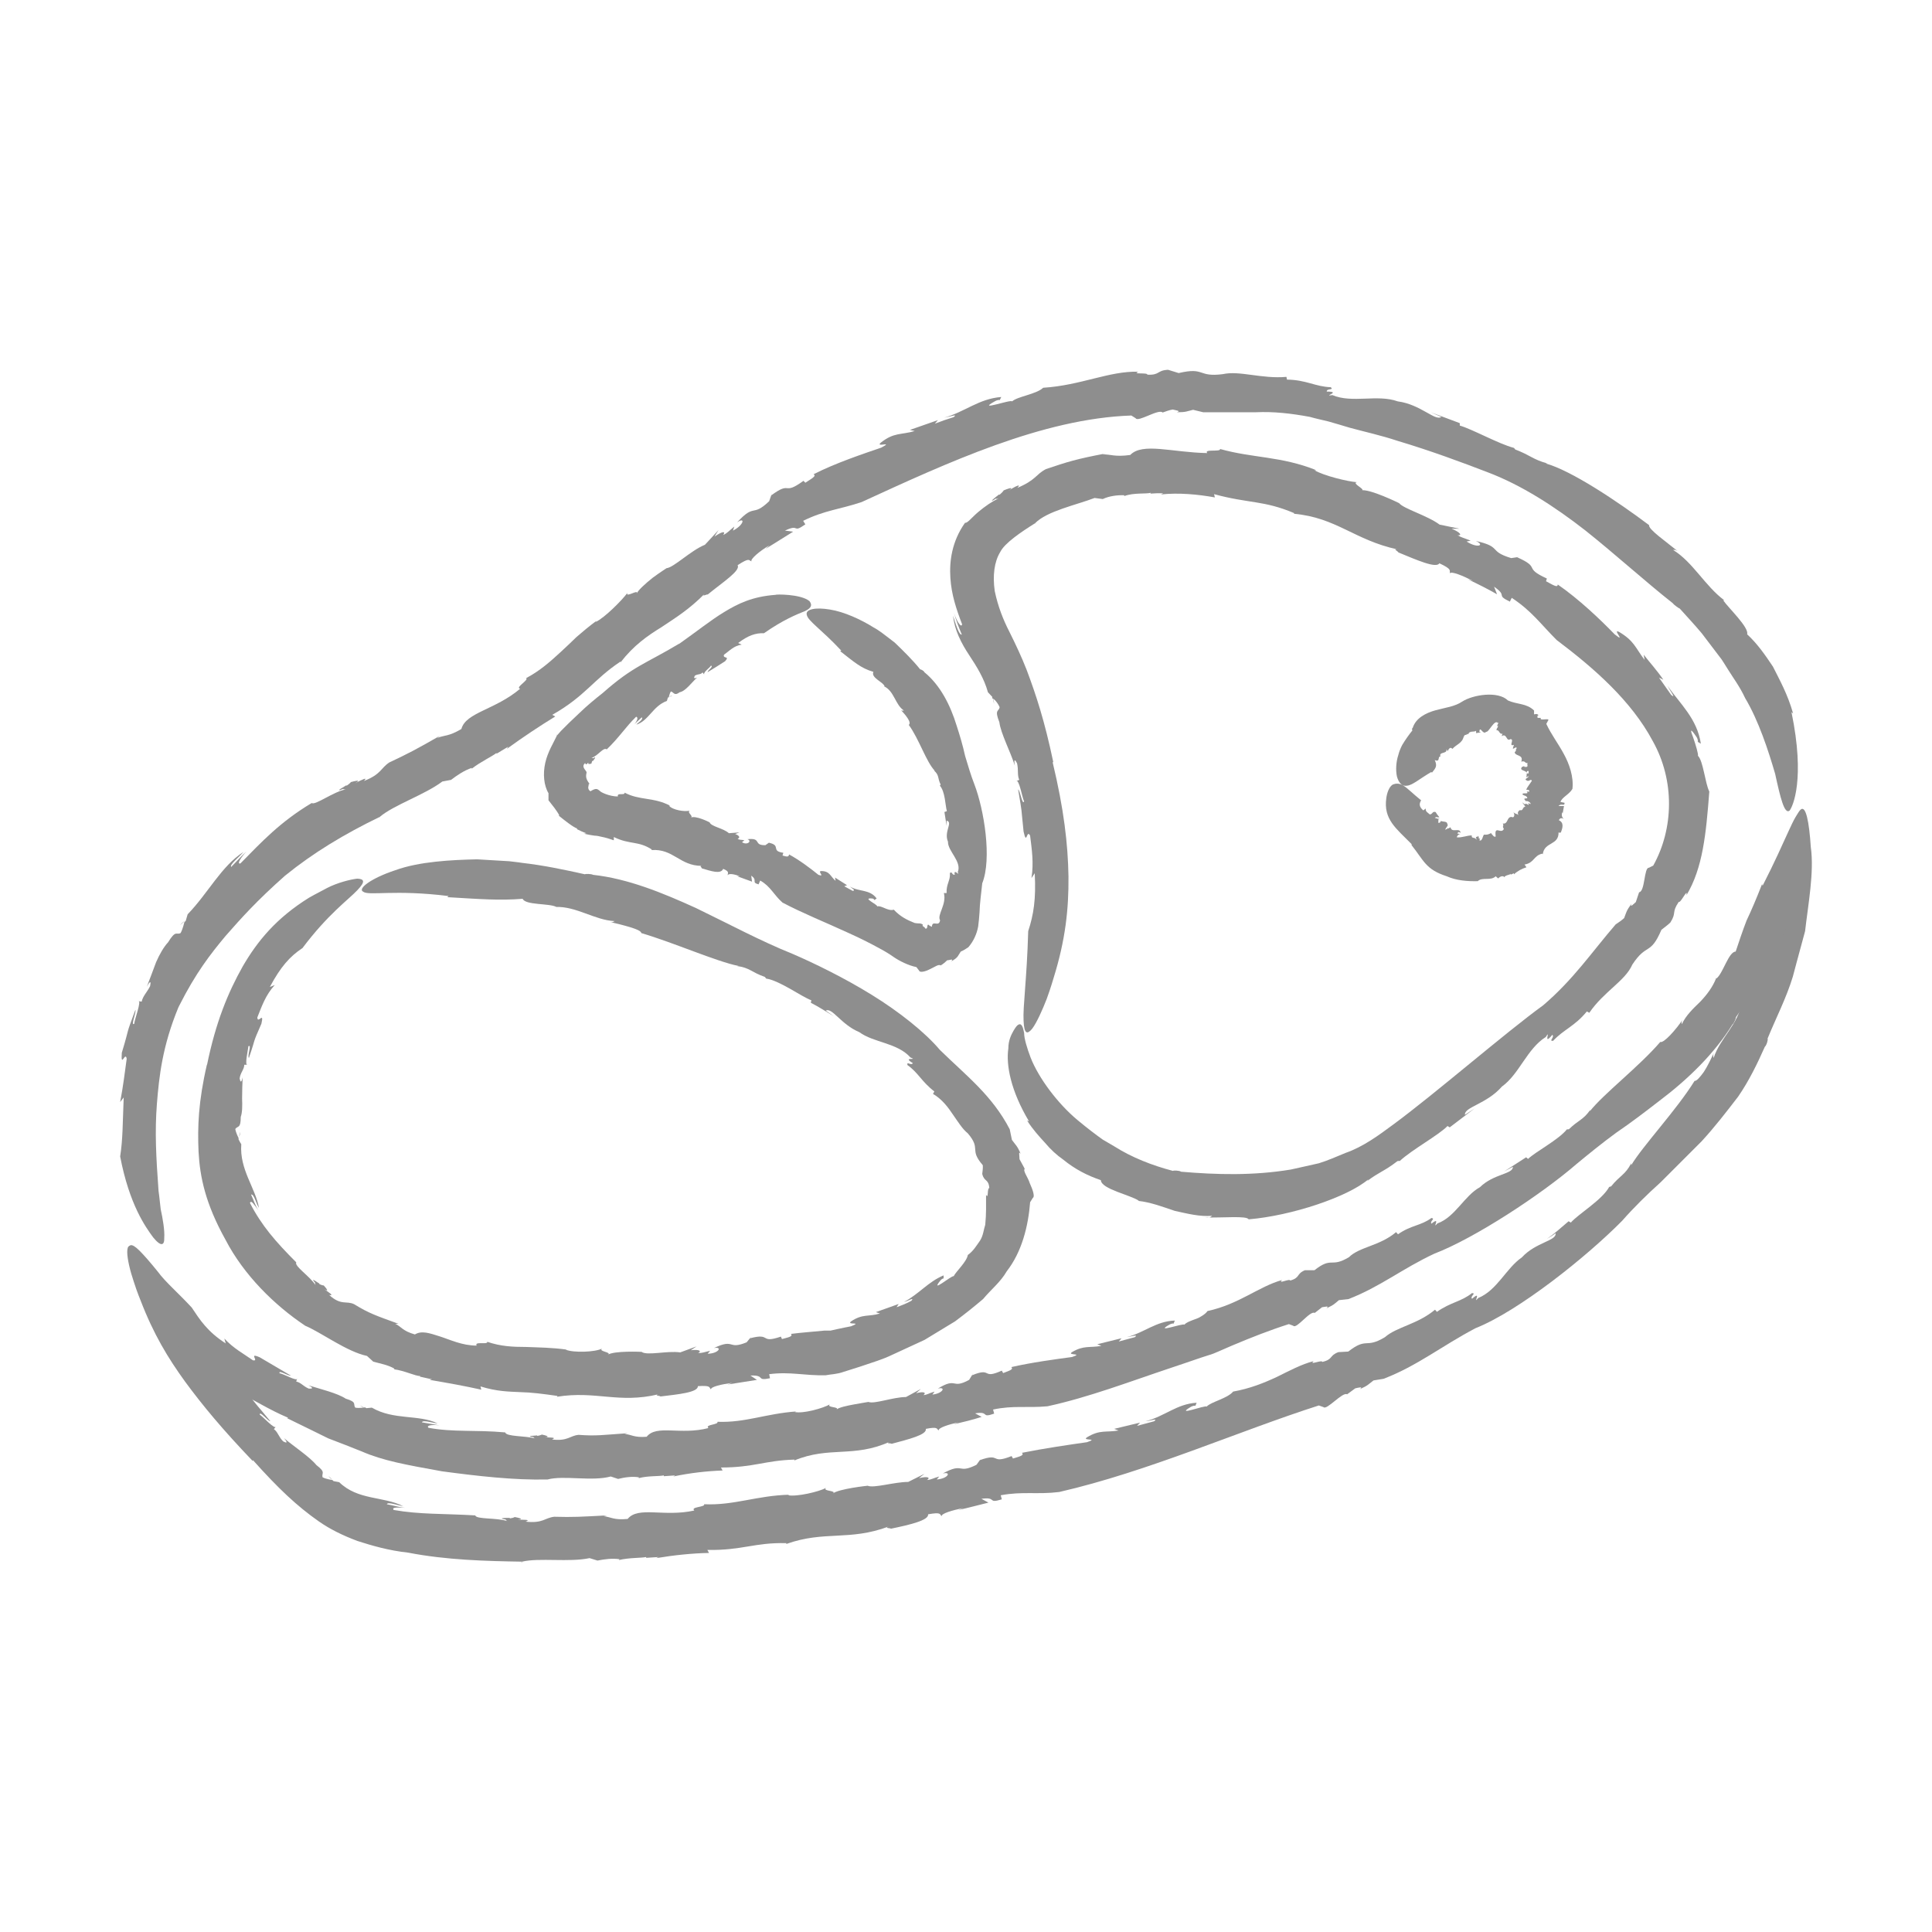 <svg width="71" height="71" viewBox="0 0 71 71" fill="none" xmlns="http://www.w3.org/2000/svg">
<path d="M12.066 54.24L12.196 54.38C12.196 54.38 12.176 54.32 12.066 54.24Z" fill="#8E8E8E"/>
<path d="M59.115 43.63C59.115 43.63 59.135 43.61 59.145 43.59C59.125 43.62 59.115 43.63 59.115 43.63Z" fill="#8E8E8E"/>
<path d="M19.197 57.4H19.187C19.187 57.4 19.157 57.4 19.137 57.41H19.197V57.4Z" fill="#8E8E8E"/>
<path d="M9.296 53.66C10.236 54.71 10.916 55.35 11.716 55.91C12.116 56.19 12.576 56.42 13.136 56.63C13.666 56.8 14.276 56.98 15.006 57.06C16.396 57.33 17.856 57.37 19.186 57.39C19.816 57.24 20.926 57.42 21.666 57.26L21.956 57.35C22.206 57.3 22.506 57.26 22.766 57.3L22.746 57.33C23.126 57.24 23.556 57.26 23.746 57.22V57.25L24.196 57.22L24.116 57.26C24.776 57.15 25.456 57.08 26.056 57.07L25.996 56.96C27.286 56.98 27.726 56.68 28.896 56.71V56.74C30.296 56.24 31.206 56.64 32.656 56.1C32.476 56.17 32.746 56.15 32.736 56.18C33.416 56.04 34.146 55.87 34.106 55.65C34.606 55.56 34.526 55.65 34.606 55.72C34.586 55.62 35.006 55.5 35.396 55.42L35.226 55.49C35.596 55.41 35.956 55.31 36.326 55.22L36.066 55.08C36.656 55 36.266 55.27 36.816 55.1L36.776 54.95C37.586 54.8 38.116 54.93 38.926 54.83C42.196 54.08 45.496 52.6 48.466 51.65L48.636 51.71C48.756 51.84 49.336 51.14 49.506 51.24L49.806 51.02C49.906 51 50.116 50.94 49.976 51.05C50.286 50.91 50.276 50.88 50.476 50.73L50.846 50.67C52.096 50.19 52.986 49.46 54.226 48.81C55.816 48.18 58.326 46.17 59.616 44.86C60.046 44.37 60.526 43.9 61.036 43.44C61.506 42.97 62.016 42.46 62.526 41.95C63.006 41.43 63.446 40.86 63.876 40.3C64.276 39.72 64.586 39.08 64.856 38.47C64.926 38.41 64.986 38.18 64.956 38.17C65.266 37.41 65.646 36.68 65.886 35.89C65.886 35.89 66.076 35.17 66.336 34.22C66.446 33.25 66.676 32.05 66.546 31.13C66.486 30.21 66.366 29.59 66.176 29.75C66.076 29.83 65.956 30.1 65.816 30.62C65.666 31.13 65.556 31.89 65.176 32.9L65.146 32.84C64.926 34.07 64.606 34.78 64.586 35.67C64.366 35.74 64.176 36.61 64.006 36.86V36.83C63.906 37.62 63.196 38.17 62.976 38.88C62.976 38.85 62.926 38.8 63.006 38.65C62.886 38.89 62.756 39.18 62.616 39.39C62.466 39.6 62.336 39.74 62.276 39.72C61.606 40.8 60.386 42.09 59.946 42.82V42.75C59.726 43.18 59.536 43.19 59.206 43.6C59.176 43.6 59.136 43.63 59.136 43.62C58.876 44.1 58.006 44.61 57.726 44.93L57.646 44.88C57.386 45.1 57.136 45.33 56.846 45.53C56.956 45.46 57.066 45.4 57.166 45.32C57.216 45.6 56.436 45.65 55.926 46.21C55.356 46.6 55.016 47.42 54.326 47.7C54.086 47.98 54.496 47.38 54.096 47.73C54.016 47.63 54.266 47.53 54.096 47.52C53.696 47.84 53.316 47.85 52.806 48.21L52.736 48.13C52.096 48.67 51.326 48.76 50.896 49.14C50.166 49.58 50.256 49.12 49.546 49.67L49.186 49.69C48.836 49.82 49.006 49.95 48.596 50.05C48.586 49.96 48.086 50.19 48.276 50.02C47.816 50.14 47.396 50.37 46.926 50.6C46.456 50.82 45.936 51.03 45.316 51.14C45.116 51.39 44.496 51.52 44.346 51.69C44.286 51.63 43.146 52.07 43.766 51.7C43.816 51.67 43.926 51.64 43.926 51.67L43.976 51.55C43.246 51.59 42.786 52.06 42.096 52.23C42.306 52.21 42.566 52.11 42.416 52.23L41.786 52.4L41.896 52.28L40.946 52.51L41.106 52.57C40.636 52.65 40.426 52.53 39.946 52.82C39.736 52.96 40.416 52.84 39.946 53C39.306 53.09 38.356 53.23 37.556 53.39C37.656 53.49 37.446 53.53 37.226 53.6L37.176 53.51C36.366 53.83 36.816 53.37 36.006 53.66L36.066 53.58L35.886 53.83C35.166 54.19 35.436 53.72 34.646 54.15C34.976 54.07 34.846 54.34 34.426 54.37L34.516 54.26C34.296 54.32 34.226 54.38 34.066 54.39C34.196 54.31 34.116 54.24 33.776 54.32L33.976 54.16L33.376 54.46C32.866 54.46 32.106 54.7 31.886 54.6C31.886 54.6 30.826 54.71 30.596 54.89C30.796 54.77 30.206 54.81 30.356 54.68C30.096 54.82 29.296 55.01 28.956 54.95L29.016 54.93C27.806 54.96 26.976 55.33 25.876 55.28C25.936 55.39 25.356 55.37 25.516 55.51C24.406 55.76 23.456 55.34 23.066 55.82C22.556 55.87 22.456 55.75 22.186 55.72L22.306 55.69C21.346 55.74 21.076 55.76 20.366 55.74C20.016 55.78 19.956 55.99 19.316 55.92C19.526 55.84 19.266 55.85 19.026 55.85C19.176 55.84 19.226 55.81 18.916 55.75C18.866 55.78 18.806 55.79 18.736 55.8C18.736 55.8 18.726 55.79 18.736 55.78C18.336 55.78 18.406 55.82 18.586 55.84C18.586 55.85 18.586 55.87 18.646 55.9C18.246 55.77 17.496 55.84 17.466 55.69C16.286 55.62 15.426 55.66 14.466 55.49C14.386 55.38 14.606 55.4 14.886 55.41C14.656 55.39 14.446 55.32 14.216 55.28C14.246 55.18 14.606 55.32 14.816 55.35C14.076 54.98 13.156 55.14 12.466 54.47L12.256 54.43L12.216 54.39C12.216 54.39 11.986 54.36 11.856 54.29C11.806 54.13 11.996 54.12 11.626 53.84C11.396 53.55 10.816 53.17 10.436 52.85C10.606 53.05 10.516 53.03 10.406 52.97C10.236 52.8 10.216 52.63 10.066 52.52L10.146 52.42C10.116 52.57 9.636 52.03 9.546 51.99C9.536 51.82 9.846 52.23 9.936 52.23C9.326 51.49 9.616 51.87 9.026 51.11C8.636 50.75 8.986 51.26 8.746 51.12C8.456 50.76 8.126 50.44 7.906 49.95V50.15C7.356 49.47 7.106 49 6.916 48.44C5.936 47.13 5.416 46.36 5.096 46.02C4.776 45.67 4.676 45.75 4.676 46.01C4.676 46.27 4.786 46.72 4.916 47.1C5.036 47.48 5.166 47.79 5.166 47.79C5.646 49.04 6.176 49.91 6.806 50.78C7.446 51.65 8.176 52.53 9.286 53.69L9.296 53.66Z" fill="#8E8E8E"/>
<path d="M13.225 51.65L13.385 51.75C13.385 51.75 13.355 51.7 13.225 51.65Z" fill="#8E8E8E"/>
<path d="M57.574 41.501L57.604 41.471L57.574 41.501Z" fill="#8E8E8E"/>
<path d="M10.555 52.12C11.145 52.41 11.625 52.64 12.065 52.86C12.505 53.03 12.905 53.18 13.295 53.34C14.075 53.68 14.915 53.83 16.245 54.07C17.515 54.24 18.875 54.4 20.125 54.37C20.715 54.21 21.755 54.45 22.445 54.26L22.715 54.35C22.955 54.29 23.235 54.25 23.475 54.29V54.32C23.815 54.23 24.215 54.26 24.395 54.22V54.25L24.815 54.22L24.745 54.26C25.355 54.13 25.985 54.06 26.555 54.04L26.495 53.93C27.705 53.93 28.115 53.67 29.195 53.64V53.67C30.475 53.14 31.365 53.58 32.685 52.99C32.525 53.06 32.765 53.03 32.765 53.06C33.395 52.89 34.065 52.73 34.025 52.51C34.485 52.42 34.415 52.51 34.495 52.57C34.475 52.47 34.865 52.35 35.215 52.27L35.055 52.34C35.395 52.26 35.735 52.18 36.075 52.07L35.835 51.94C36.385 51.85 36.025 52.13 36.535 51.95L36.495 51.8C37.245 51.64 37.745 51.75 38.495 51.68C40.015 51.35 41.525 50.77 43.025 50.27C43.405 50.14 43.775 50.02 44.145 49.89L44.425 49.8C44.505 49.78 44.685 49.71 44.745 49.68L45.275 49.45C45.985 49.15 46.675 48.88 47.365 48.66L47.525 48.72C47.645 48.86 48.145 48.15 48.315 48.25L48.585 48.04C48.685 48.03 48.875 47.97 48.745 48.08C49.025 47.95 49.025 47.93 49.205 47.78L49.555 47.74C50.705 47.3 51.535 46.62 52.715 46.07C54.185 45.51 56.655 43.89 57.945 42.77C58.405 42.39 58.885 42 59.405 41.62C59.935 41.26 60.445 40.87 60.975 40.46C62.025 39.67 63.005 38.72 63.665 37.65C63.735 37.6 63.805 37.39 63.795 37.38L64.455 36.44C64.665 36.12 64.845 35.77 65.035 35.44C65.035 35.44 65.115 35.29 65.255 35.03C65.365 34.76 65.525 34.39 65.705 33.97C65.875 33.54 65.995 33.04 66.145 32.56C66.255 32.07 66.325 31.57 66.385 31.15C66.435 30.29 66.385 29.69 66.175 29.81C65.935 29.91 65.675 30.79 64.775 32.55L64.755 32.49C64.545 33.03 64.365 33.45 64.185 33.83C64.035 34.22 63.915 34.58 63.785 34.97C63.525 34.97 63.315 35.79 63.075 35.96V35.93C62.945 36.27 62.725 36.56 62.475 36.82C62.215 37.07 61.955 37.32 61.805 37.64C61.805 37.61 61.765 37.56 61.865 37.43C61.595 37.84 61.135 38.35 61.015 38.29C60.245 39.19 58.915 40.21 58.425 40.84L58.445 40.78C58.185 41.16 58.015 41.15 57.655 41.5C57.625 41.5 57.585 41.51 57.585 41.5C57.275 41.89 56.435 42.32 56.155 42.59L56.085 42.53L55.275 43.05L55.595 42.88C55.615 43.15 54.895 43.13 54.385 43.63C53.815 43.94 53.475 44.73 52.825 44.96C52.595 45.22 52.985 44.66 52.605 44.97C52.535 44.87 52.765 44.79 52.605 44.76C52.215 45.05 51.855 45.02 51.375 45.36L51.305 45.28C50.705 45.79 49.955 45.82 49.575 46.2C48.895 46.61 48.965 46.16 48.305 46.68H47.955C47.625 46.82 47.795 46.95 47.415 47.06C47.405 46.97 46.935 47.21 47.115 47.04C46.255 47.28 45.535 47.93 44.375 48.18C44.335 48.24 44.265 48.3 44.185 48.35C44.075 48.41 44.105 48.41 43.975 48.46C43.785 48.53 43.605 48.59 43.525 48.68C43.475 48.62 42.395 49.01 42.975 48.68C43.025 48.65 43.125 48.62 43.125 48.65L43.175 48.53C42.485 48.55 42.045 48.98 41.405 49.14C41.605 49.11 41.845 49.03 41.705 49.14L41.115 49.3L41.215 49.18L40.325 49.4L40.475 49.46C40.035 49.54 39.835 49.43 39.395 49.69C39.195 49.82 39.845 49.72 39.395 49.87C38.795 49.95 37.905 50.07 37.165 50.24C37.265 50.33 37.065 50.38 36.865 50.46L36.815 50.37C36.065 50.71 36.475 50.23 35.725 50.54L35.775 50.45L35.615 50.71C34.955 51.07 35.185 50.59 34.465 51.03C34.775 50.95 34.655 51.21 34.265 51.25L34.345 51.14C34.135 51.2 34.075 51.26 33.935 51.27C34.045 51.19 33.975 51.12 33.665 51.2L33.845 51.04L33.295 51.34C32.825 51.34 32.125 51.61 31.915 51.52C31.915 51.52 31.665 51.56 31.395 51.61C31.125 51.66 30.825 51.72 30.725 51.81C30.905 51.69 30.355 51.74 30.495 51.61C30.255 51.75 29.515 51.96 29.205 51.89L29.265 51.87C28.145 51.95 27.385 52.29 26.365 52.25C26.425 52.36 25.885 52.35 26.035 52.48C25.005 52.75 24.125 52.34 23.765 52.8C23.295 52.84 23.195 52.71 22.955 52.7L23.065 52.67C22.175 52.73 21.915 52.78 21.265 52.73C20.935 52.76 20.875 52.97 20.285 52.9C20.475 52.82 20.235 52.83 20.015 52.82C20.155 52.82 20.205 52.78 19.915 52.72C19.875 52.74 19.805 52.76 19.745 52.77C19.745 52.77 19.735 52.76 19.745 52.75C19.375 52.77 19.435 52.8 19.605 52.81C19.605 52.82 19.605 52.84 19.665 52.86C19.285 52.76 18.605 52.8 18.565 52.64C17.475 52.54 16.655 52.64 15.745 52.47C15.655 52.38 15.885 52.35 16.145 52.38L15.505 52.27C15.535 52.17 15.885 52.29 16.085 52.31C15.375 51.97 14.475 52.2 13.665 51.73L13.465 51.75L13.415 51.72C13.415 51.72 13.195 51.76 13.055 51.73C12.965 51.6 13.135 51.53 12.705 51.4C12.405 51.2 11.785 51.05 11.335 50.91C11.555 51.02 11.465 51.04 11.345 51.03C11.135 50.94 11.065 50.81 10.885 50.77L10.925 50.65C10.945 50.8 10.375 50.46 10.275 50.47C10.215 50.32 10.605 50.58 10.685 50.55C9.925 50.1 10.305 50.33 9.545 49.88C9.105 49.69 9.545 50.04 9.295 49.99C8.955 49.75 8.575 49.55 8.245 49.19L8.295 49.37C7.615 48.93 7.345 48.5 7.045 48.05C6.545 47.51 6.075 47.11 5.805 46.74C5.515 46.38 5.295 46.13 5.135 45.97C4.815 45.65 4.725 45.73 4.705 45.97C4.735 46.46 5.225 47.71 5.275 47.68C5.885 48.86 6.605 49.61 7.425 50.26C7.865 50.56 8.285 50.9 8.805 51.19C9.345 51.45 9.895 51.81 10.585 52.1L10.555 52.12Z" fill="#8E8E8E"/>
<path d="M6.615 34L6.785 33.85C6.785 33.85 6.715 33.88 6.615 34Z" fill="#8E8E8E"/>
<path d="M55.627 16.449C55.627 16.449 55.657 16.449 55.677 16.459C55.647 16.449 55.627 16.449 55.627 16.449Z" fill="#8E8E8E"/>
<path d="M13.966 30.02H13.956L13.906 30.059L13.966 30.02Z" fill="#8E8E8E"/>
<path d="M6.586 36.96C7.196 35.75 7.736 35.06 8.286 34.4C8.856 33.75 9.436 33.1 10.476 32.18C11.526 31.33 12.656 30.65 13.956 30.02C14.476 29.58 15.606 29.21 16.256 28.72L16.576 28.66C16.796 28.49 17.066 28.31 17.336 28.22V28.25C17.666 27.99 18.086 27.8 18.246 27.67V27.7L18.676 27.44L18.626 27.52C19.216 27.09 19.836 26.68 20.406 26.33L20.296 26.27C21.526 25.57 21.796 24.98 22.806 24.31V24.34C23.286 23.72 23.786 23.37 24.306 23.05C24.816 22.71 25.336 22.39 25.896 21.82C25.756 21.96 25.996 21.82 26.006 21.85C26.566 21.39 27.226 20.97 27.106 20.77C27.556 20.48 27.506 20.59 27.616 20.63C27.566 20.55 27.916 20.25 28.276 20.04L28.136 20.17L29.146 19.54L28.846 19.5C29.416 19.23 29.096 19.62 29.596 19.27L29.516 19.14C30.306 18.75 30.866 18.72 31.666 18.45C34.806 17.01 38.306 15.38 41.576 15.27L41.736 15.37C41.816 15.53 42.586 15.01 42.726 15.16C42.846 15.12 42.966 15.07 43.096 15.05C43.206 15.08 43.426 15.1 43.246 15.15C43.586 15.15 43.596 15.12 43.846 15.06L44.216 15.15C44.916 15.15 45.506 15.15 46.156 15.15C46.796 15.12 47.436 15.19 48.136 15.32C48.346 15.38 48.576 15.43 48.826 15.49C49.076 15.56 49.336 15.64 49.606 15.72C50.156 15.87 50.756 16 51.356 16.2C52.566 16.56 53.776 17.01 54.656 17.35C55.906 17.82 57.126 18.61 58.256 19.49C59.386 20.39 60.426 21.34 61.476 22.17C61.526 22.24 61.716 22.37 61.726 22.36C61.996 22.66 62.276 22.96 62.536 23.27L63.266 24.23C63.266 24.23 63.366 24.38 63.526 24.64C63.686 24.9 63.936 25.23 64.136 25.66C64.626 26.48 64.986 27.58 65.236 28.44C65.426 29.31 65.576 29.94 65.766 29.79C65.886 29.64 66.346 28.63 65.836 26.17L65.896 26.22C65.696 25.51 65.396 24.98 65.156 24.5C64.856 24.05 64.576 23.65 64.206 23.31C64.286 23.06 63.516 22.34 63.326 22.06H63.366C62.656 21.53 62.216 20.66 61.486 20.21C61.526 20.21 61.576 20.18 61.726 20.31C61.246 19.92 60.556 19.44 60.606 19.3C59.436 18.42 57.726 17.28 56.796 17.03H56.866C56.336 16.89 56.246 16.73 55.686 16.52C55.666 16.49 55.636 16.46 55.636 16.46C55.066 16.31 54.106 15.77 53.646 15.64V15.55L52.576 15.15L52.966 15.32C52.746 15.49 52.206 14.86 51.366 14.75C50.616 14.48 49.696 14.83 48.966 14.52C48.566 14.58 49.336 14.39 48.756 14.39C48.756 14.26 49.036 14.35 48.906 14.23C48.336 14.21 48.006 13.96 47.296 13.95L47.276 13.85C46.356 13.93 45.556 13.61 44.936 13.75C43.996 13.87 44.296 13.48 43.316 13.71L42.926 13.59C42.506 13.61 42.636 13.79 42.166 13.77C42.186 13.68 41.566 13.77 41.836 13.66C40.756 13.63 39.736 14.16 38.336 14.25C38.086 14.49 37.386 14.57 37.196 14.75C37.136 14.67 35.856 15.14 36.556 14.75C36.616 14.71 36.736 14.68 36.736 14.71L36.796 14.59C35.976 14.65 35.456 15.14 34.696 15.35C34.926 15.31 35.216 15.2 35.046 15.33C34.816 15.4 34.586 15.48 34.356 15.57L34.466 15.44L33.436 15.8L33.616 15.84C33.106 15.99 32.856 15.88 32.366 16.27C32.156 16.46 32.876 16.19 32.386 16.45C31.716 16.68 30.696 17.02 29.896 17.43C30.026 17.49 29.806 17.6 29.596 17.74L29.526 17.67C28.746 18.24 29.106 17.64 28.336 18.21L28.376 18.11L28.266 18.42C27.626 19.03 27.756 18.47 27.086 19.2C27.396 18.98 27.346 19.29 26.936 19.5L26.986 19.35C26.786 19.51 26.736 19.59 26.576 19.66C26.676 19.53 26.576 19.5 26.256 19.72L26.406 19.48L25.906 20.02C25.386 20.23 24.756 20.86 24.496 20.88C24.496 20.88 24.246 21.04 23.976 21.24C23.716 21.45 23.446 21.69 23.386 21.83C23.516 21.61 22.976 21.99 23.056 21.79C22.866 22.05 22.226 22.7 21.886 22.86L21.926 22.81C21.656 23.01 21.416 23.21 21.186 23.41C20.996 23.6 20.796 23.78 20.606 23.96C20.226 24.31 19.846 24.65 19.336 24.92C19.446 24.99 18.916 25.27 19.116 25.31C18.196 26.09 17.116 26.18 16.956 26.79C16.486 27.07 16.336 27.01 16.066 27.12L16.166 27.04C15.276 27.55 15.006 27.69 14.306 28.02C13.986 28.23 14.016 28.45 13.376 28.7C13.536 28.53 13.296 28.66 13.056 28.78C13.196 28.7 13.236 28.65 12.896 28.74C12.866 28.78 12.806 28.83 12.746 28.87C12.746 28.87 12.726 28.87 12.726 28.86C12.346 29.08 12.426 29.07 12.616 28.99C12.616 29.01 12.636 29.01 12.706 29.01C12.256 29.09 11.576 29.61 11.456 29.51C10.286 30.21 9.616 30.94 8.836 31.73C8.696 31.77 8.836 31.53 9.056 31.29C8.856 31.47 8.686 31.67 8.496 31.86C8.426 31.78 8.786 31.5 8.946 31.31C8.126 31.84 7.666 32.8 6.896 33.6L6.826 33.84L6.776 33.89C6.776 33.89 6.716 34.15 6.636 34.29C6.476 34.37 6.466 34.16 6.176 34.63C6.026 34.79 5.866 35.06 5.736 35.36C5.626 35.66 5.496 36 5.396 36.26C5.546 35.99 5.546 36.1 5.516 36.24C5.396 36.48 5.256 36.59 5.206 36.81L5.076 36.79C5.226 36.74 4.926 37.51 4.936 37.62C4.786 37.73 5.016 37.2 4.976 37.11C4.586 38.15 4.796 37.63 4.476 38.69C4.436 39.29 4.606 38.61 4.656 38.91C4.586 39.42 4.526 39.92 4.416 40.5L4.546 40.33C4.506 41.29 4.516 41.85 4.416 42.5C4.756 44.28 5.356 45.1 5.626 45.47C5.926 45.84 6.046 45.76 6.036 45.49C6.056 45.23 5.986 44.8 5.906 44.44C5.866 44.05 5.826 43.76 5.826 43.76C5.736 42.52 5.686 41.59 5.766 40.57C5.846 39.56 5.966 38.45 6.556 37.02L6.586 36.96Z" fill="#8E8E8E"/>
<path d="M8.827 41.59L8.787 41.77C8.787 41.77 8.827 41.72 8.827 41.59Z" fill="#8E8E8E"/>
<path d="M28.147 35.93C28.147 35.93 28.117 35.93 28.107 35.92C28.137 35.93 28.147 35.93 28.147 35.93Z" fill="#8E8E8E"/>
<path d="M11.228 48.719C11.228 48.719 11.198 48.7 11.178 48.69L11.238 48.719H11.228Z" fill="#8E8E8E"/>
<path d="M7.607 39.11C7.287 40.49 7.257 41.41 7.297 42.33C7.347 43.25 7.547 44.23 8.287 45.56C8.957 46.85 10.077 47.96 11.217 48.72C11.827 48.98 12.737 49.67 13.487 49.83L13.717 50.04C13.967 50.11 14.267 50.16 14.497 50.3L14.477 50.32C14.867 50.37 15.257 50.57 15.447 50.57L15.427 50.59L15.877 50.69L15.787 50.71C16.447 50.82 17.107 50.94 17.687 51.07L17.657 50.95C18.267 51.14 18.707 51.14 19.117 51.16C19.537 51.17 19.927 51.22 20.487 51.3L20.467 51.33C21.907 51.1 22.727 51.59 24.197 51.24C24.017 51.29 24.277 51.29 24.267 51.32C24.937 51.24 25.657 51.17 25.647 50.94C26.137 50.91 26.047 50.98 26.127 51.06C26.117 50.96 26.527 50.87 26.907 50.82L26.737 50.88L27.817 50.71L27.577 50.55C28.157 50.53 27.757 50.76 28.297 50.65L28.267 50.5C29.057 50.4 29.557 50.56 30.347 50.54C30.537 50.5 30.737 50.51 31.017 50.41L31.617 50.22C32.017 50.08 32.417 49.97 32.807 49.78C33.197 49.6 33.587 49.42 33.977 49.24C34.347 49.01 34.727 48.79 35.097 48.56C35.447 48.3 35.797 48.02 36.127 47.74C36.417 47.39 36.767 47.12 36.997 46.72C37.557 46 37.787 45.06 37.857 44.18L37.957 44.02C38.037 43.98 37.957 43.73 37.847 43.49C37.767 43.24 37.587 43.04 37.657 42.95L37.467 42.6C37.467 42.48 37.417 42.25 37.517 42.42C37.377 42.09 37.337 42.1 37.187 41.89L37.107 41.5C36.457 40.25 35.517 39.54 34.537 38.58C33.997 37.94 33.057 37.19 32.037 36.56C31.017 35.93 29.927 35.4 29.117 35.05C27.967 34.59 26.797 33.96 25.577 33.37C24.347 32.81 23.077 32.29 21.797 32.15C21.727 32.11 21.497 32.11 21.497 32.13C20.737 31.96 19.977 31.8 19.187 31.71C19.187 31.71 19.007 31.68 18.717 31.65C18.417 31.63 18.007 31.61 17.537 31.58C16.587 31.6 15.407 31.66 14.527 31.98C13.647 32.27 13.127 32.66 13.347 32.77C13.567 32.93 14.487 32.68 16.487 32.93L16.437 32.97C17.627 33.04 18.357 33.1 19.207 33.03C19.307 33.27 20.187 33.19 20.447 33.33H20.417C21.177 33.3 21.867 33.82 22.587 33.85C22.557 33.86 22.527 33.92 22.367 33.87C22.867 33.99 23.567 34.15 23.567 34.29C24.757 34.64 26.337 35.34 27.147 35.5H27.077C27.557 35.56 27.627 35.74 28.107 35.9C28.127 35.93 28.157 35.95 28.147 35.96C28.667 36.04 29.437 36.62 29.817 36.76L29.797 36.85C30.087 37 30.367 37.18 30.647 37.35L30.347 37.14C30.577 37.01 30.907 37.65 31.577 37.93C32.107 38.32 32.977 38.32 33.457 38.86C33.777 38.99 33.117 38.81 33.547 39.07C33.477 39.18 33.317 38.98 33.347 39.14C33.747 39.42 33.867 39.75 34.337 40.11L34.287 40.2C34.627 40.4 34.847 40.7 35.027 40.97C35.217 41.24 35.367 41.49 35.567 41.65C36.077 42.25 35.597 42.22 36.117 42.82C36.127 42.93 36.107 43.04 36.097 43.14C36.167 43.44 36.327 43.31 36.357 43.66C36.267 43.66 36.337 44.09 36.237 43.91C36.237 44.28 36.247 44.62 36.207 45.01C36.147 45.19 36.137 45.4 36.017 45.59C35.887 45.77 35.777 45.97 35.567 46.12C35.527 46.37 35.137 46.72 35.047 46.9C34.977 46.86 34.157 47.56 34.557 47.06C34.587 47.02 34.667 46.96 34.677 46.99V46.87C34.117 47.1 33.777 47.55 33.217 47.85C33.397 47.8 33.607 47.66 33.497 47.8C33.327 47.9 33.137 47.97 32.947 48.04L33.027 47.92L32.187 48.22L32.337 48.27C31.917 48.4 31.707 48.27 31.277 48.56C31.087 48.71 31.727 48.56 31.277 48.74C31.127 48.77 30.967 48.8 30.787 48.84C30.697 48.86 30.607 48.88 30.517 48.9C30.467 48.9 30.467 48.9 30.437 48.9H30.287C29.887 48.94 29.457 48.97 29.067 49.02C29.157 49.12 28.947 49.15 28.737 49.21L28.697 49.12C27.897 49.39 28.367 48.97 27.567 49.18L27.627 49.1L27.437 49.33C26.727 49.62 27.017 49.17 26.237 49.54C26.557 49.48 26.417 49.74 26.007 49.75L26.097 49.64C25.877 49.69 25.807 49.73 25.657 49.72C25.787 49.66 25.717 49.58 25.387 49.62L25.597 49.48L24.997 49.7C24.517 49.63 23.777 49.83 23.577 49.68C23.577 49.68 22.567 49.63 22.327 49.79C22.527 49.69 21.967 49.67 22.127 49.56C21.867 49.69 21.087 49.72 20.787 49.6H20.847C20.277 49.52 19.797 49.52 19.327 49.5C18.857 49.5 18.397 49.48 17.907 49.31C17.937 49.43 17.417 49.28 17.517 49.45C16.977 49.45 16.537 49.23 16.157 49.11C15.777 48.99 15.497 48.89 15.247 49.04C14.787 48.91 14.747 48.75 14.527 48.65H14.647C13.827 48.35 13.567 48.27 13.017 47.93C12.727 47.79 12.537 47.99 12.097 47.59C12.297 47.63 12.097 47.5 11.917 47.38C12.037 47.45 12.087 47.45 11.897 47.24C11.847 47.24 11.787 47.21 11.737 47.19V47.17C11.437 46.97 11.477 47.02 11.587 47.15C11.567 47.15 11.577 47.18 11.597 47.23C11.387 46.9 10.807 46.53 10.887 46.39C10.127 45.63 9.607 45.03 9.187 44.21C9.227 44.08 9.337 44.27 9.497 44.48C9.377 44.3 9.317 44.09 9.227 43.9C9.337 43.87 9.407 44.22 9.517 44.39C9.387 43.65 8.797 42.98 8.867 42.05C8.827 41.99 8.797 41.93 8.767 41.87V41.82C8.767 41.82 8.667 41.63 8.647 41.49C8.737 41.36 8.847 41.49 8.847 41.05C8.907 40.88 8.907 40.63 8.897 40.37C8.897 40.12 8.907 39.82 8.917 39.59C8.867 39.83 8.827 39.75 8.807 39.63C8.837 39.41 8.977 39.3 8.977 39.13H9.107C8.967 39.2 9.127 38.54 9.127 38.45C9.267 38.36 9.077 38.8 9.147 38.88C9.437 38.03 9.247 38.44 9.607 37.62C9.717 37.14 9.467 37.65 9.457 37.39C9.617 36.99 9.757 36.57 10.097 36.2L9.917 36.27C10.307 35.54 10.647 35.15 11.117 34.84C12.047 33.6 12.807 33.06 13.127 32.72C13.457 32.38 13.367 32.3 13.127 32.29C12.867 32.32 12.397 32.44 12.027 32.63C11.657 32.82 11.357 32.99 11.357 32.99C10.167 33.73 9.467 34.57 8.917 35.52C8.377 36.48 7.927 37.57 7.607 39.14V39.11Z" fill="#8E8E8E"/>
<path d="M24.708 25.57L24.598 25.59C24.598 25.59 24.648 25.61 24.708 25.57Z" fill="#8E8E8E"/>
<path d="M34.557 28.87L34.537 28.85L34.557 28.87Z" fill="#8E8E8E"/>
<path d="M20.457 27.03C20.457 27.03 20.467 27 20.477 26.98L20.447 27.03H20.457Z" fill="#8E8E8E"/>
<path d="M24.967 23.65C23.717 24.4 23.277 24.47 22.147 25.47C21.867 25.69 21.577 25.93 21.307 26.19L20.907 26.57L20.717 26.76L20.617 26.86L20.467 27.03C20.347 27.29 20.127 27.63 20.037 28.04C19.947 28.44 19.987 28.87 20.157 29.15C20.157 29.24 20.157 29.32 20.157 29.41C20.297 29.59 20.457 29.78 20.557 29.97H20.527C20.787 30.18 21.067 30.4 21.217 30.45L21.197 30.47C21.317 30.53 21.427 30.58 21.547 30.62L21.467 30.64C21.597 30.67 21.767 30.7 21.847 30.71C21.927 30.71 22.017 30.73 22.097 30.75C22.257 30.78 22.417 30.83 22.557 30.88V30.76C23.147 31.05 23.447 30.89 23.957 31.22L23.937 31.24C24.747 31.18 24.977 31.82 25.787 31.82C25.687 31.82 25.807 31.89 25.787 31.91C26.127 32.01 26.487 32.14 26.577 31.93C26.817 32.03 26.747 32.08 26.737 32.17C26.777 32.08 26.997 32.13 27.187 32.2H27.087L27.637 32.4L27.607 32.18C27.867 32.36 27.587 32.42 27.877 32.5L27.937 32.36C28.317 32.57 28.437 32.89 28.757 33.17C29.517 33.57 30.347 33.9 31.147 34.27C31.547 34.45 31.937 34.64 32.317 34.85C32.507 34.95 32.687 35.06 32.857 35.18C33.047 35.31 33.377 35.48 33.677 35.54L33.777 35.67C33.797 35.75 33.997 35.71 34.167 35.62C34.347 35.54 34.497 35.42 34.567 35.48C34.657 35.43 34.737 35.36 34.807 35.29C34.897 35.29 35.067 35.21 34.957 35.33C35.207 35.19 35.187 35.15 35.307 34.97C35.407 34.93 35.497 34.87 35.587 34.81C35.777 34.59 35.897 34.32 35.947 34.05C35.967 33.88 35.987 33.71 35.997 33.53C36.007 33.18 36.057 32.85 36.097 32.46C36.457 31.56 36.167 29.76 35.807 28.82C35.677 28.49 35.577 28.14 35.467 27.78C35.387 27.41 35.277 27.04 35.157 26.67C34.927 25.92 34.557 25.18 33.967 24.7C33.957 24.65 33.827 24.59 33.817 24.6C33.537 24.25 33.207 23.93 32.887 23.62C32.887 23.62 32.807 23.56 32.667 23.45C32.527 23.35 32.347 23.19 32.107 23.06C31.647 22.77 31.017 22.48 30.497 22.4C29.967 22.31 29.597 22.39 29.647 22.59C29.687 22.82 30.167 23.11 30.917 23.91L30.877 23.93C31.367 24.31 31.637 24.56 32.097 24.69C31.997 24.91 32.457 25.06 32.507 25.22H32.487C32.867 25.4 32.897 25.9 33.217 26.11C33.197 26.11 33.137 26.14 33.087 26.07C33.267 26.26 33.517 26.55 33.397 26.64C33.777 27.16 34.037 28 34.357 28.33L34.317 28.31C34.527 28.49 34.447 28.59 34.567 28.83C34.557 28.85 34.547 28.87 34.537 28.87C34.737 29.09 34.737 29.6 34.797 29.81L34.707 29.84L34.787 30.35V30.16C35.037 30.21 34.677 30.56 34.837 30.93C34.827 31.28 35.357 31.66 35.197 32.05C35.297 32.24 35.027 31.88 35.087 32.15C34.957 32.15 35.017 32.02 34.907 32.08C34.937 32.35 34.767 32.49 34.787 32.82H34.687C34.797 33.24 34.427 33.62 34.547 33.82C34.507 34.09 34.257 33.79 34.247 34.06C34.197 34.04 34.157 34.02 34.117 33.98C34.047 33.98 34.117 34.16 33.997 34.12C33.987 34.04 33.867 34.06 33.917 33.98C33.817 33.91 33.757 33.95 33.617 33.92C33.357 33.82 33.087 33.69 32.847 33.43C32.637 33.5 32.387 33.26 32.237 33.31C32.257 33.24 31.647 32.98 32.057 33.02C32.087 33.02 32.137 33.05 32.127 33.08L32.217 33.02C31.967 32.67 31.557 32.78 31.237 32.58C31.317 32.66 31.457 32.72 31.337 32.74L31.027 32.57L31.127 32.53L30.687 32.25L30.707 32.37C30.507 32.2 30.497 32.01 30.177 32.01C30.027 32.02 30.337 32.24 30.077 32.15C29.807 31.93 29.387 31.61 28.997 31.4C28.987 31.52 28.877 31.47 28.757 31.44L28.787 31.34C28.307 31.27 28.727 31.07 28.257 30.97L28.327 30.92L28.127 31.06C27.667 31.07 28.007 30.78 27.467 30.84C27.647 30.9 27.467 31.08 27.267 30.95L27.357 30.88C27.237 30.85 27.177 30.88 27.107 30.82C27.197 30.8 27.197 30.71 27.017 30.65L27.177 30.59L26.787 30.62C26.577 30.43 26.137 30.38 26.077 30.22C26.077 30.22 25.557 29.95 25.377 30.05C25.517 30 25.227 29.86 25.347 29.79C25.167 29.84 24.717 29.77 24.587 29.61H24.627C24.027 29.29 23.497 29.42 22.957 29.13C22.957 29.25 22.667 29.11 22.707 29.27C22.407 29.27 22.077 29.12 22.037 29.06C21.947 28.99 21.907 28.95 21.697 29.08C21.557 28.98 21.647 28.87 21.637 28.8L21.677 28.82C21.517 28.62 21.527 28.53 21.557 28.38C21.547 28.31 21.337 28.18 21.507 28.04C21.527 28.14 21.567 28.07 21.627 28.02C21.607 28.06 21.607 28.1 21.737 28.06C21.737 28.03 21.757 27.99 21.767 27.96C21.767 27.96 21.777 27.96 21.787 27.97C21.917 27.81 21.877 27.81 21.797 27.87C21.797 27.86 21.777 27.85 21.737 27.85C21.967 27.79 22.177 27.44 22.297 27.54C22.747 27.11 22.997 26.71 23.377 26.34C23.467 26.36 23.417 26.49 23.317 26.61L23.587 26.36C23.647 26.45 23.457 26.54 23.387 26.63C23.837 26.49 23.997 25.94 24.507 25.76L24.547 25.63H24.577C24.577 25.63 24.607 25.47 24.657 25.41C24.767 25.44 24.777 25.59 24.977 25.44C25.197 25.4 25.417 25.08 25.617 24.9C25.487 24.96 25.497 24.9 25.537 24.83C25.647 24.76 25.757 24.8 25.817 24.71L25.897 24.81C25.787 24.73 26.107 24.53 26.127 24.46C26.237 24.5 25.997 24.63 26.007 24.7C26.437 24.44 26.217 24.57 26.647 24.3C26.837 24.09 26.547 24.22 26.607 24.06C26.807 23.92 26.967 23.73 27.257 23.69L27.127 23.63C27.497 23.35 27.767 23.26 28.077 23.27C28.777 22.78 29.277 22.58 29.577 22.46C29.857 22.33 29.837 22.21 29.747 22.09C29.417 21.82 28.477 21.84 28.507 21.86C27.657 21.92 27.127 22.18 26.617 22.49C26.107 22.8 25.627 23.19 24.947 23.67L24.967 23.65Z" fill="#8E8E8E"/>
<path d="M36.537 25.87L36.497 25.66C36.497 25.66 36.487 25.73 36.537 25.87Z" fill="#8E8E8E"/>
<path d="M51.437 42.641L51.397 42.681C51.397 42.681 51.437 42.651 51.437 42.641Z" fill="#8E8E8E"/>
<path d="M38.046 19.221C38.046 19.221 38.016 19.251 38.006 19.261L38.056 19.221H38.046Z" fill="#8E8E8E"/>
<path d="M38.706 28C38.386 26.48 38.076 25.54 37.726 24.61C37.546 24.15 37.326 23.68 37.086 23.2C36.876 22.79 36.676 22.3 36.556 21.72C36.476 21.16 36.536 20.65 36.756 20.29C36.916 19.96 37.526 19.55 38.036 19.23C38.476 18.78 39.546 18.56 40.226 18.3L40.526 18.34C40.756 18.23 41.056 18.19 41.316 18.2V18.23C41.666 18.1 42.106 18.16 42.296 18.11L42.276 18.14C42.426 18.13 42.586 18.12 42.746 18.13L42.666 18.17C43.336 18.1 44.036 18.17 44.646 18.28L44.616 18.16C45.906 18.51 46.436 18.38 47.566 18.86L47.546 18.88C49.116 19.02 49.776 19.85 51.356 20.19C51.156 20.15 51.406 20.28 51.386 20.3C52.066 20.58 52.786 20.9 52.896 20.7C53.386 20.93 53.256 20.96 53.286 21.07C53.326 20.98 53.766 21.16 54.136 21.35L53.946 21.29C54.306 21.46 54.666 21.64 55.016 21.84L54.906 21.56C55.436 21.93 54.936 21.84 55.486 22.11L55.556 21.97C56.296 22.46 56.616 22.93 57.206 23.52C58.586 24.56 59.946 25.75 60.736 27.23C61.556 28.69 61.506 30.46 60.756 31.81L60.596 31.89C60.416 31.87 60.456 32.77 60.236 32.79L60.116 33.15C60.036 33.22 59.886 33.38 59.956 33.21C59.756 33.49 59.776 33.51 59.686 33.74C59.596 33.82 59.486 33.9 59.376 33.97C58.496 34.99 57.836 35.98 56.716 36.94C55.296 37.97 52.746 40.19 51.196 41.33C50.666 41.72 50.106 42.14 49.446 42.37C49.126 42.5 48.796 42.65 48.466 42.75C48.126 42.83 47.786 42.9 47.436 42.98C46.046 43.21 44.696 43.17 43.406 43.06C43.336 43.01 43.106 43.01 43.106 43.03C42.346 42.83 41.596 42.54 40.936 42.12C40.936 42.12 40.786 42.03 40.526 41.88C40.286 41.71 39.956 41.46 39.596 41.16C38.876 40.56 38.176 39.63 37.876 38.87C37.736 38.5 37.636 38.16 37.636 37.96C37.596 37.75 37.546 37.6 37.436 37.65C37.386 37.67 37.326 37.74 37.246 37.88C37.166 38.02 37.056 38.23 37.056 38.53C36.966 39.14 37.146 40.09 37.816 41.21L37.746 41.18C37.956 41.51 38.186 41.76 38.406 42C38.616 42.25 38.836 42.45 39.066 42.61C39.506 42.97 39.956 43.2 40.456 43.37C40.466 43.7 41.566 43.92 41.856 44.13H41.816C42.286 44.18 42.726 44.35 43.176 44.5C43.636 44.6 44.096 44.72 44.546 44.68C44.506 44.7 44.486 44.77 44.286 44.74C44.936 44.76 45.826 44.67 45.886 44.81C47.456 44.68 49.526 43.99 50.286 43.34L50.246 43.4C50.696 43.06 50.866 43.05 51.356 42.67C51.396 42.67 51.436 42.65 51.436 42.67C51.886 42.25 52.866 41.72 53.196 41.38L53.276 41.43L54.196 40.73L53.836 40.97C53.806 40.68 54.626 40.58 55.196 39.93C55.836 39.47 56.116 38.54 56.806 38.11C57.016 37.77 56.676 38.48 57.046 38.03C57.146 38.11 56.896 38.27 57.076 38.25C57.466 37.83 57.866 37.72 58.316 37.17L58.406 37.22C58.936 36.44 59.726 36.05 59.986 35.45C60.516 34.64 60.646 35.13 61.056 34.17C61.166 34.08 61.286 34 61.386 33.9C61.626 33.52 61.416 33.55 61.696 33.14C61.756 33.21 62.036 32.6 61.976 32.9C62.576 31.9 62.696 30.66 62.816 29.09C62.656 28.76 62.596 27.97 62.396 27.77C62.426 27.74 62.316 27.37 62.226 27.11C62.126 26.86 62.086 26.7 62.336 27.07C62.386 27.13 62.416 27.26 62.386 27.26L62.506 27.33C62.366 26.41 61.756 25.88 61.276 25.2C61.396 25.42 61.606 25.69 61.416 25.54L60.966 24.9L61.126 24.98C60.906 24.65 60.646 24.37 60.406 24.06L60.436 24.25C60.096 23.8 60.056 23.55 59.496 23.22C59.226 23.09 59.796 23.67 59.336 23.31C58.826 22.78 58.016 22.01 57.246 21.48C57.246 21.62 57.046 21.48 56.816 21.36L56.846 21.26C55.946 20.85 56.656 20.88 55.756 20.48L55.866 20.46L55.536 20.51C54.676 20.25 55.216 20.1 54.236 19.88C54.586 20.04 54.296 20.16 53.896 19.9L54.046 19.87C53.806 19.77 53.716 19.76 53.566 19.67C53.726 19.69 53.706 19.58 53.346 19.43H53.636L52.906 19.28C52.446 18.94 51.586 18.7 51.416 18.49C51.416 18.49 50.326 17.95 50.006 18.02C50.266 18.02 49.646 17.76 49.866 17.72C49.536 17.7 48.636 17.48 48.306 17.28H48.376C47.076 16.76 46.046 16.84 44.836 16.5C44.876 16.62 44.226 16.49 44.366 16.65C43.086 16.63 41.986 16.25 41.536 16.72C40.956 16.8 40.826 16.69 40.516 16.7L40.656 16.66C39.546 16.87 39.236 16.97 38.436 17.24C38.056 17.44 38.076 17.64 37.386 17.93C37.566 17.75 37.286 17.88 37.056 18.04C37.206 17.94 37.236 17.88 36.886 18.02C36.856 18.07 36.796 18.13 36.736 18.18C36.736 18.18 36.716 18.18 36.716 18.17C36.336 18.46 36.426 18.44 36.606 18.32C36.606 18.34 36.626 18.34 36.696 18.32C36.466 18.42 36.196 18.61 35.956 18.81C35.706 19.02 35.546 19.24 35.466 19.21C34.976 19.9 34.886 20.63 34.926 21.24C34.966 21.86 35.146 22.39 35.356 22.94C35.336 23.09 35.166 22.86 35.056 22.52C35.136 22.8 35.236 23.06 35.346 23.32C35.246 23.36 35.106 22.89 35.026 22.63C35.076 23.15 35.326 23.64 35.626 24.09C35.896 24.5 36.166 24.93 36.306 25.44L36.466 25.61V25.67C36.516 25.65 36.676 25.84 36.736 25.99C36.706 26.16 36.536 26.06 36.726 26.54C36.776 26.95 37.136 27.63 37.296 28.14C37.246 27.85 37.316 27.93 37.376 28.05C37.436 28.31 37.376 28.47 37.456 28.66L37.336 28.71C37.446 28.58 37.576 29.36 37.636 29.45C37.566 29.61 37.496 29.06 37.416 29.01C37.586 30.03 37.506 29.52 37.616 30.56C37.736 31.11 37.726 30.45 37.856 30.71C37.916 31.2 37.996 31.7 37.906 32.27L38.026 32.09C38.076 33.04 37.986 33.61 37.786 34.22C37.736 36 37.586 37 37.616 37.51C37.636 38.02 37.756 38.02 37.936 37.8C38.106 37.57 38.306 37.12 38.466 36.71C38.616 36.3 38.716 35.95 38.716 35.95C39.156 34.54 39.276 33.41 39.266 32.21C39.246 31.01 39.096 29.73 38.686 28.02L38.706 28Z" fill="#8E8E8E"/>
<path d="M53.256 30.402V30.462C53.256 30.462 53.266 30.422 53.256 30.402Z" fill="#8E8E8E"/>
<path d="M54.305 32.391H54.295L54.285 32.401L54.305 32.391Z" fill="#8E8E8E"/>
<path d="M51.876 31.061C52.326 31.622 52.386 31.951 53.166 32.202C53.516 32.361 53.936 32.392 54.306 32.382C54.476 32.221 54.786 32.382 54.966 32.202L55.056 32.282C55.116 32.221 55.186 32.181 55.266 32.212V32.242C55.356 32.142 55.476 32.161 55.516 32.111V32.142L55.636 32.092V32.132C55.776 32.002 55.936 31.922 56.096 31.872L56.026 31.771C56.386 31.712 56.356 31.442 56.676 31.372L56.696 31.392C56.756 30.922 57.296 31.081 57.276 30.572C57.276 30.631 57.336 30.581 57.356 30.602C57.426 30.431 57.486 30.232 57.286 30.142C57.346 30.032 57.396 30.072 57.476 30.091C57.386 30.052 57.386 29.931 57.406 29.841L57.426 29.901C57.446 29.811 57.456 29.712 57.476 29.622H57.276C57.366 29.502 57.506 29.651 57.496 29.502L57.346 29.471C57.406 29.291 57.666 29.201 57.786 28.991C57.836 28.552 57.676 28.081 57.466 27.701C57.256 27.311 57.006 26.991 56.826 26.602L56.886 26.491C56.996 26.352 56.546 26.521 56.626 26.381H56.506C56.506 26.381 56.476 26.282 56.546 26.282C56.476 26.221 56.456 26.241 56.376 26.252V26.111C56.106 25.841 55.746 25.892 55.416 25.741C55.046 25.381 54.126 25.532 53.736 25.782C53.456 25.971 53.116 26.002 52.756 26.102C52.396 26.201 52.026 26.392 51.916 26.752C51.886 26.752 51.886 26.831 51.906 26.841C51.776 27.002 51.656 27.172 51.546 27.352C51.546 27.352 51.446 27.512 51.386 27.752C51.306 27.991 51.286 28.302 51.336 28.532C51.396 28.762 51.526 28.912 51.716 28.872C51.916 28.852 52.166 28.622 52.596 28.372L52.626 28.392C52.766 28.221 52.826 28.151 52.726 27.931C52.936 28.021 52.826 27.802 52.926 27.802H52.936C52.866 27.611 53.196 27.721 53.156 27.532C53.166 27.552 53.206 27.591 53.196 27.611C53.236 27.541 53.286 27.422 53.376 27.521C53.496 27.372 53.746 27.311 53.786 27.072V27.111C53.816 26.951 53.866 27.052 53.936 26.962C53.936 26.982 53.956 26.982 53.956 26.991C53.996 26.831 54.186 26.922 54.246 26.852V26.942L54.426 26.912L54.366 26.892C54.386 26.642 54.496 27.032 54.616 26.892C54.706 26.931 54.926 26.412 55.046 26.572C55.136 26.482 54.946 26.741 55.056 26.672C55.026 26.791 54.996 26.741 54.996 26.841C55.096 26.802 55.096 27.002 55.216 26.962L55.186 27.052C55.386 26.931 55.346 27.271 55.506 27.162C55.676 27.162 55.416 27.451 55.636 27.372L55.596 27.502C55.616 27.552 55.736 27.401 55.736 27.502C55.676 27.561 55.746 27.602 55.666 27.631C55.656 27.802 56.006 27.712 55.906 27.991C56.066 27.942 56.026 28.061 56.146 28.041C56.086 28.081 56.216 28.212 56.026 28.181C56.006 28.181 56.006 28.162 56.026 28.151L55.936 28.181C55.806 28.331 56.096 28.302 56.096 28.401C56.116 28.361 56.096 28.331 56.176 28.331V28.422H56.106C56.106 28.471 56.106 28.512 56.086 28.561L56.186 28.521C56.146 28.602 55.976 28.631 56.126 28.692C56.206 28.721 56.256 28.611 56.296 28.692C56.236 28.791 56.126 28.922 56.086 29.021C56.206 29.021 56.196 29.052 56.206 29.091H56.106C56.226 29.221 55.886 29.091 55.966 29.212L55.896 29.181L56.086 29.262C56.246 29.422 55.876 29.252 56.086 29.451C56.086 29.401 56.296 29.502 56.236 29.552L56.156 29.502C56.156 29.502 56.196 29.572 56.166 29.581C56.126 29.541 56.046 29.521 56.036 29.561L55.936 29.481L56.056 29.642C55.936 29.662 55.986 29.811 55.856 29.771C55.856 29.771 55.716 29.841 55.816 29.971C55.766 29.892 55.686 29.931 55.616 29.841C55.676 29.931 55.656 30.081 55.546 30.021C55.366 30.021 55.426 30.302 55.226 30.262C55.286 30.361 55.186 30.341 55.266 30.462C55.166 30.681 54.906 30.291 54.966 30.741C54.896 30.782 54.846 30.662 54.806 30.642V30.611C54.686 30.672 54.646 30.681 54.536 30.672C54.486 30.721 54.476 30.931 54.366 30.881C54.406 30.802 54.366 30.811 54.326 30.811C54.356 30.802 54.356 30.771 54.316 30.712C54.316 30.741 54.296 30.752 54.286 30.762C54.286 30.762 54.286 30.752 54.286 30.741C54.226 30.762 54.226 30.791 54.256 30.811C54.256 30.822 54.256 30.841 54.256 30.861C54.206 30.741 54.066 30.841 54.086 30.701C53.906 30.701 53.726 30.791 53.536 30.771C53.556 30.692 53.616 30.651 53.666 30.651L53.556 30.631C53.606 30.532 53.636 30.602 53.676 30.602C53.646 30.392 53.346 30.631 53.306 30.401L53.226 30.451V30.431C53.226 30.431 53.136 30.491 53.106 30.491C53.146 30.401 53.246 30.322 53.186 30.282C53.196 30.181 53.036 30.201 52.936 30.172C52.956 30.212 52.906 30.241 52.866 30.241C52.836 30.212 52.886 30.142 52.846 30.131L52.946 30.052C52.866 30.142 52.786 30.052 52.726 30.061C52.786 29.991 52.826 30.061 52.896 30.032C52.796 29.912 52.846 29.971 52.756 29.841C52.626 29.811 52.666 29.912 52.546 29.931C52.486 29.872 52.376 29.831 52.396 29.712L52.306 29.782C52.166 29.662 52.136 29.552 52.226 29.412C51.926 29.172 51.736 28.971 51.576 28.872C51.416 28.771 51.286 28.791 51.186 28.831C50.986 28.951 50.946 29.331 50.946 29.331C50.836 30.111 51.306 30.442 51.876 31.021V31.061Z" fill="#8E8E8E"/>
</svg>
